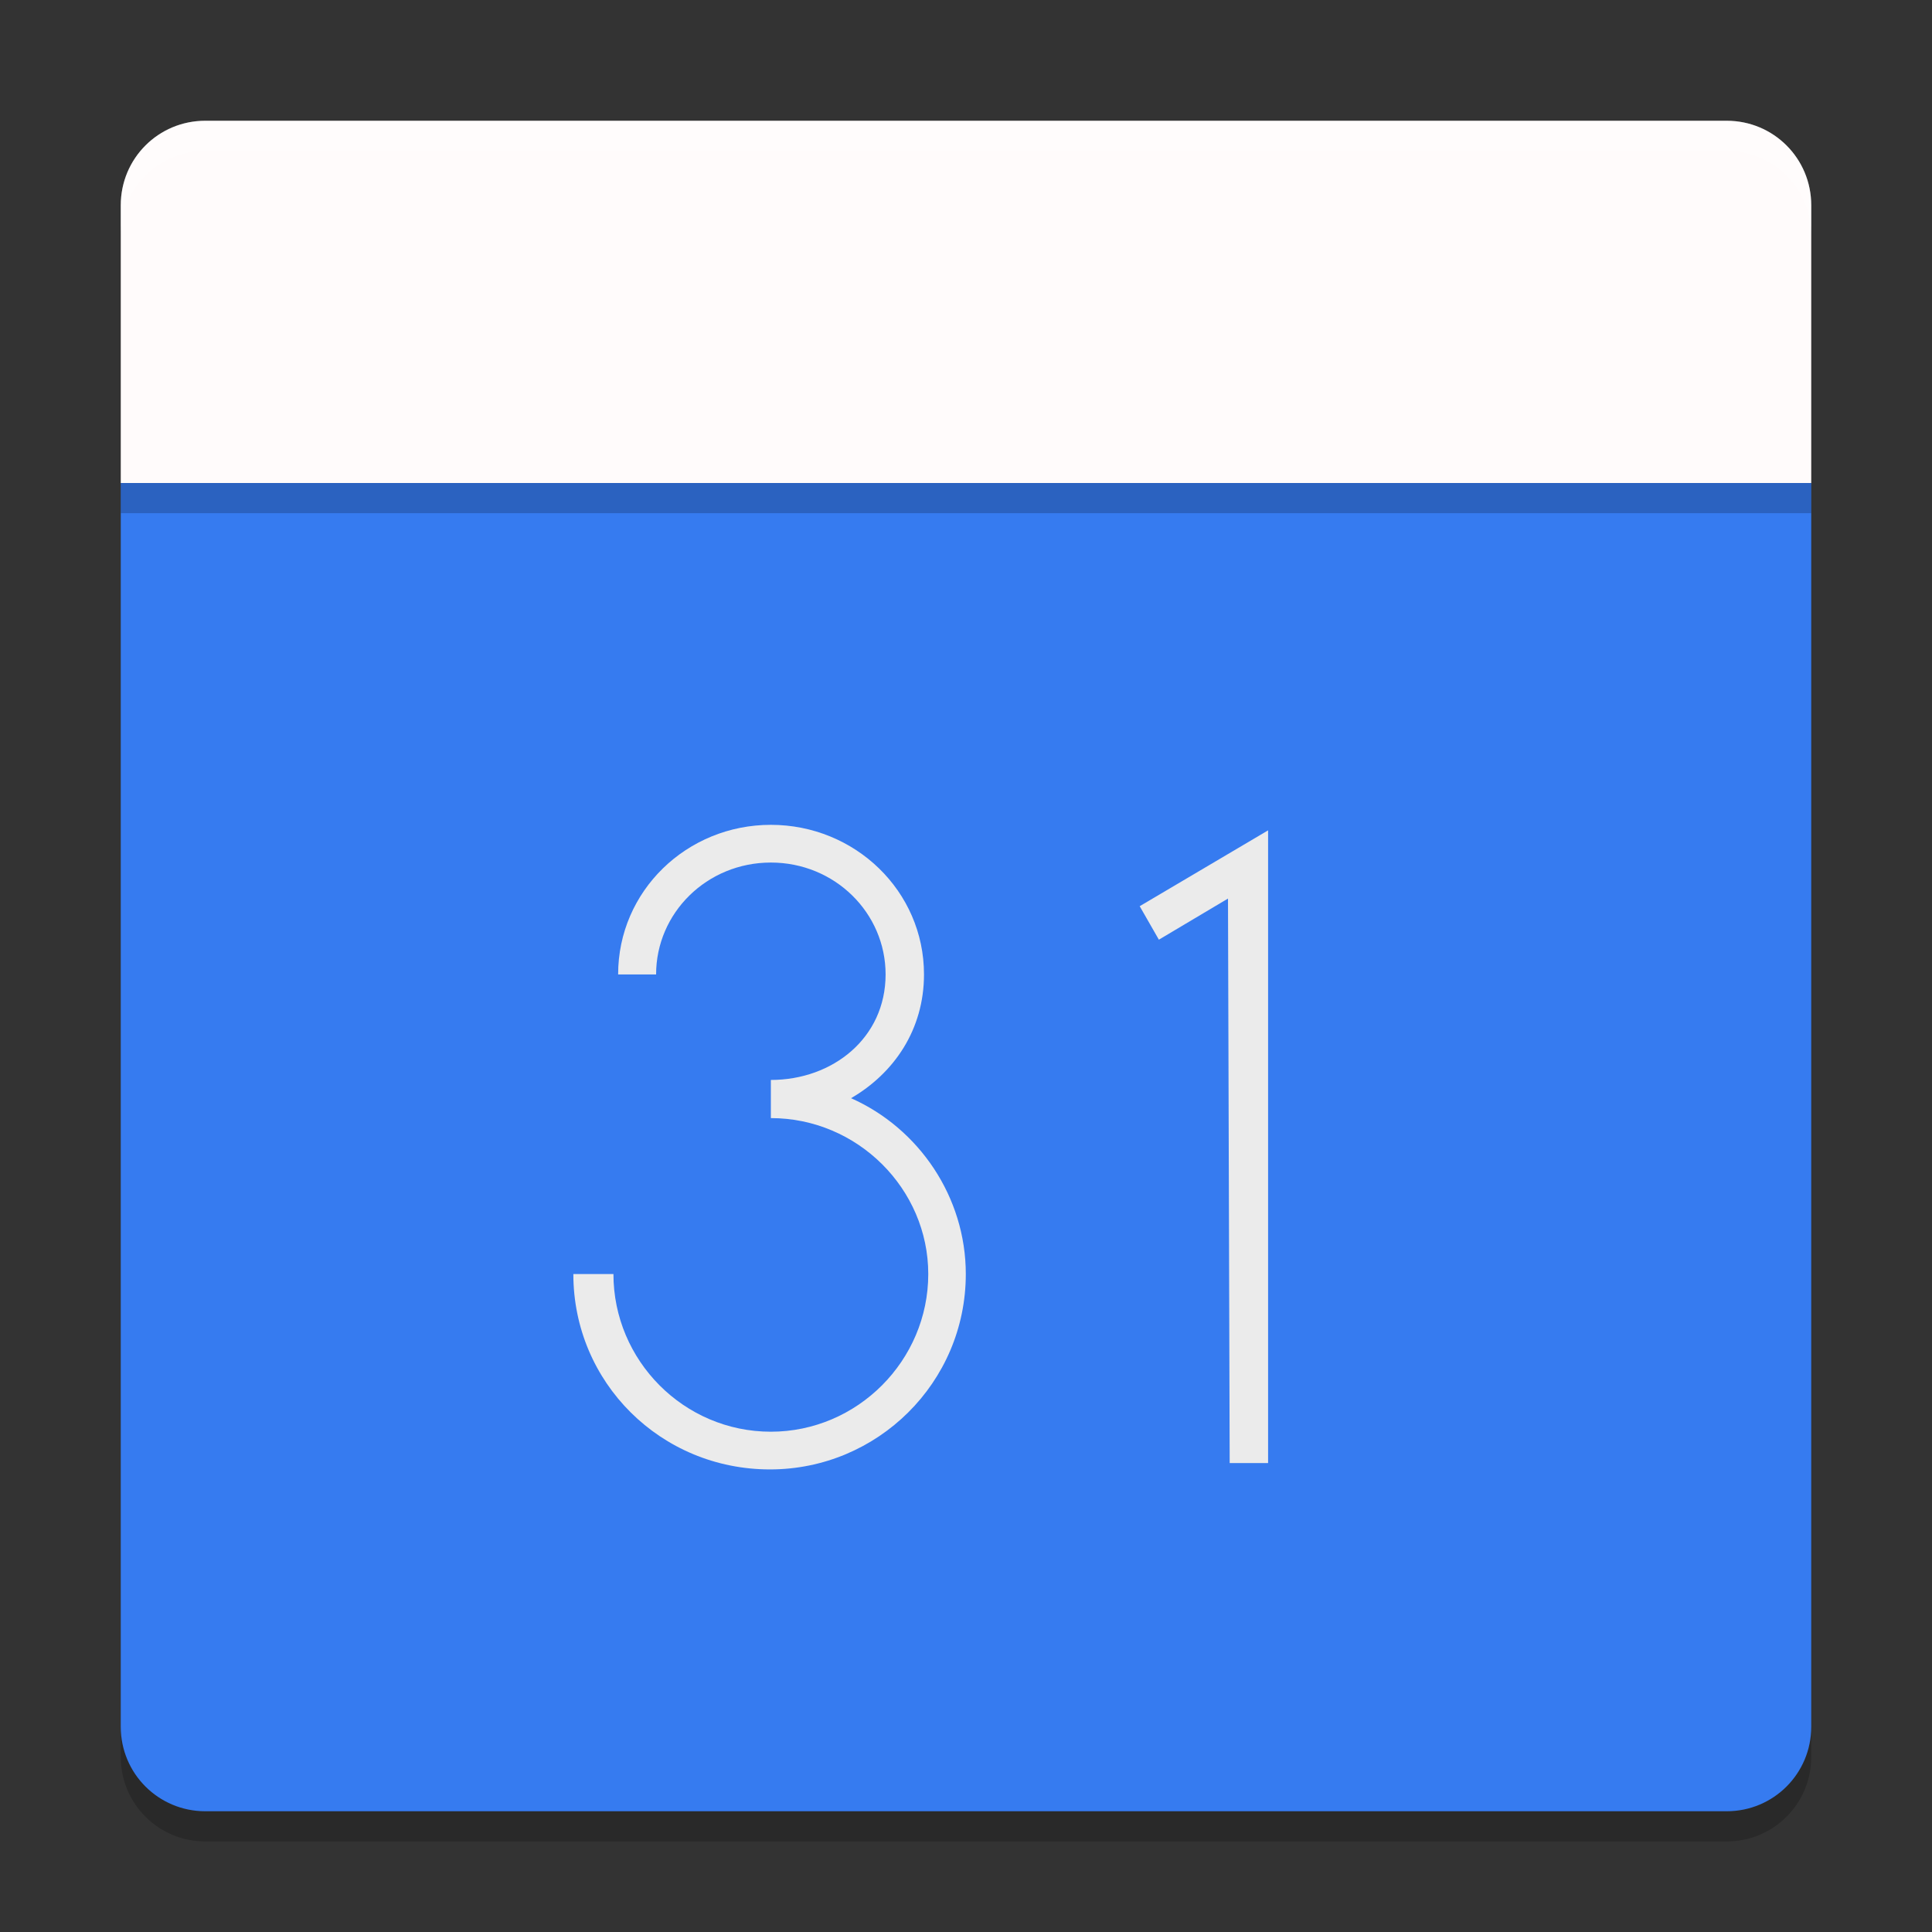 <svg xmlns="http://www.w3.org/2000/svg" xmlns:xlink="http://www.w3.org/1999/xlink" width="384pt" height="384pt" version="1.1" viewBox="0 0 384 384">
 <rect x="0" y="0" width="384" height="384" fill="#333333" stroke="none"/>
 <defs>
  <filter id="alpha" width="100%" height="100%" x="0%" y="0%" filterUnits="objectBoundingBox">
   <feColorMatrix in="SourceGraphic" type="matrix" values="0 0 0 0 1 0 0 0 0 1 0 0 0 0 1 0 0 0 1 0"/>
  </filter>
  <mask id="mask0">
   <g filter="url(#alpha)">
    <rect width="384" height="384" x="0" y="0" style="fill:rgb(0%,0%,0%);fill-opacity:0.2"/>
   </g>
  </mask>
  <clipPath id="clip1">
   <rect width="384" height="384" x="0" y="0"/>
  </clipPath>
  <g id="surface5" clip-path="url(#clip1)">
   <path style="fill:rgb(0%,0%,0%)" d="M 24 102 L 24 349.195 C 24 358.504 31.496 366 40.805 366 L 343.195 366 C 352.504 366 360 358.504 360 349.195 L 360 102 Z M 24 102"/>
  </g>
  <mask id="mask1">
   <g filter="url(#alpha)">
    <rect width="384" height="384" x="0" y="0" style="fill:rgb(0%,0%,0%);fill-opacity:0.2"/>
   </g>
  </mask>
  <clipPath id="clip2">
   <rect width="384" height="384" x="0" y="0"/>
  </clipPath>
  <g id="surface8" clip-path="url(#clip2)">
   <path style="fill:rgb(0%,0%,0%)" d="M 360 102 L 360 46.801 C 360 37.492 352.508 30 343.199 30 L 40.801 30 C 31.492 30 24 37.492 24 46.801 L 24 102 Z M 360 102"/>
  </g>
  <mask id="mask3">
   <g filter="url(#alpha)">
    <rect width="384" height="384" x="0" y="0" style="fill:rgb(0%,0%,0%);fill-opacity:0.2"/>
   </g>
  </mask>
  <clipPath id="clip4">
   <rect width="384" height="384" x="0" y="0"/>
  </clipPath>
  <g id="surface14" clip-path="url(#clip4)">
   <path style="fill:rgb(100.000%,100.000%,100.000%)" d="M 40.805 24 C 31.496 24 24 31.496 24 40.805 L 24 46.805 C 24 37.496 31.496 30 40.805 30 L 343.195 30 C 352.504 30 360 37.496 360 46.805 L 360 40.805 C 360 31.496 352.504 24 343.195 24 Z M 40.805 24"/>
  </g>
 </defs>
 <g>
  <use mask="url(#mask0)" xlink:href="#surface5"/>
  <path style="fill:rgb(21.176%,48.235%,94.117%)" d="M 24 96 L 24 343.195 C 24 352.504 31.496 360 40.805 360 L 343.195 360 C 352.504 360 360 352.504 360 343.195 L 360 96 Z M 24 96"/>
  <use mask="url(#mask1)" xlink:href="#surface8"/>
  <path style="fill:#fffbfb" d="M 360 96 L 360 40.801 C 360 31.492 352.508 24 343.199 24 L 40.801 24 C 31.492 24 24 31.492 24 40.801 L 24 96 Z M 360 96"/>
  <use mask="url(#mask3)" xlink:href="#surface14"/>
 </g>
 <g transform="translate(-8.136,-435.864)">
  <path d="m 122.093,689.091 c 0,21.562 17.383,38.832 39.086,38.832 21.367,0 38.918,-17.27 38.918,-38.832 0,-15.328 -9.328,-28.977 -22.809,-34.953 8.566,-4.973 14.5,-13.648 14.5,-24.598 0,-16.594 -13.734,-29.734 -30.438,-29.734 -16.703,0 -30.355,13.141 -30.355,29.734 h 7.547 c 0,-12.215 10.09,-22.238 22.809,-22.238 12.715,0 22.805,10.023 22.805,22.238 0,12.637 -10.512,20.973 -22.805,20.973 v 7.582 c 17.211,0 31.285,14.066 31.285,30.996 0,17.184 -14.074,31.336 -31.285,31.336 -17.297,0 -31.289,-14.152 -31.289,-31.336 z m 0,0" style="fill:#ebebeb"/>
  <path d="m 252.546,726.657 h 7.633 V 600.903 l -25.52,15.074 3.812,6.656 13.738,-8.172 z m 0,0" style="fill:#ebebeb"/>
 </g>
</svg>
